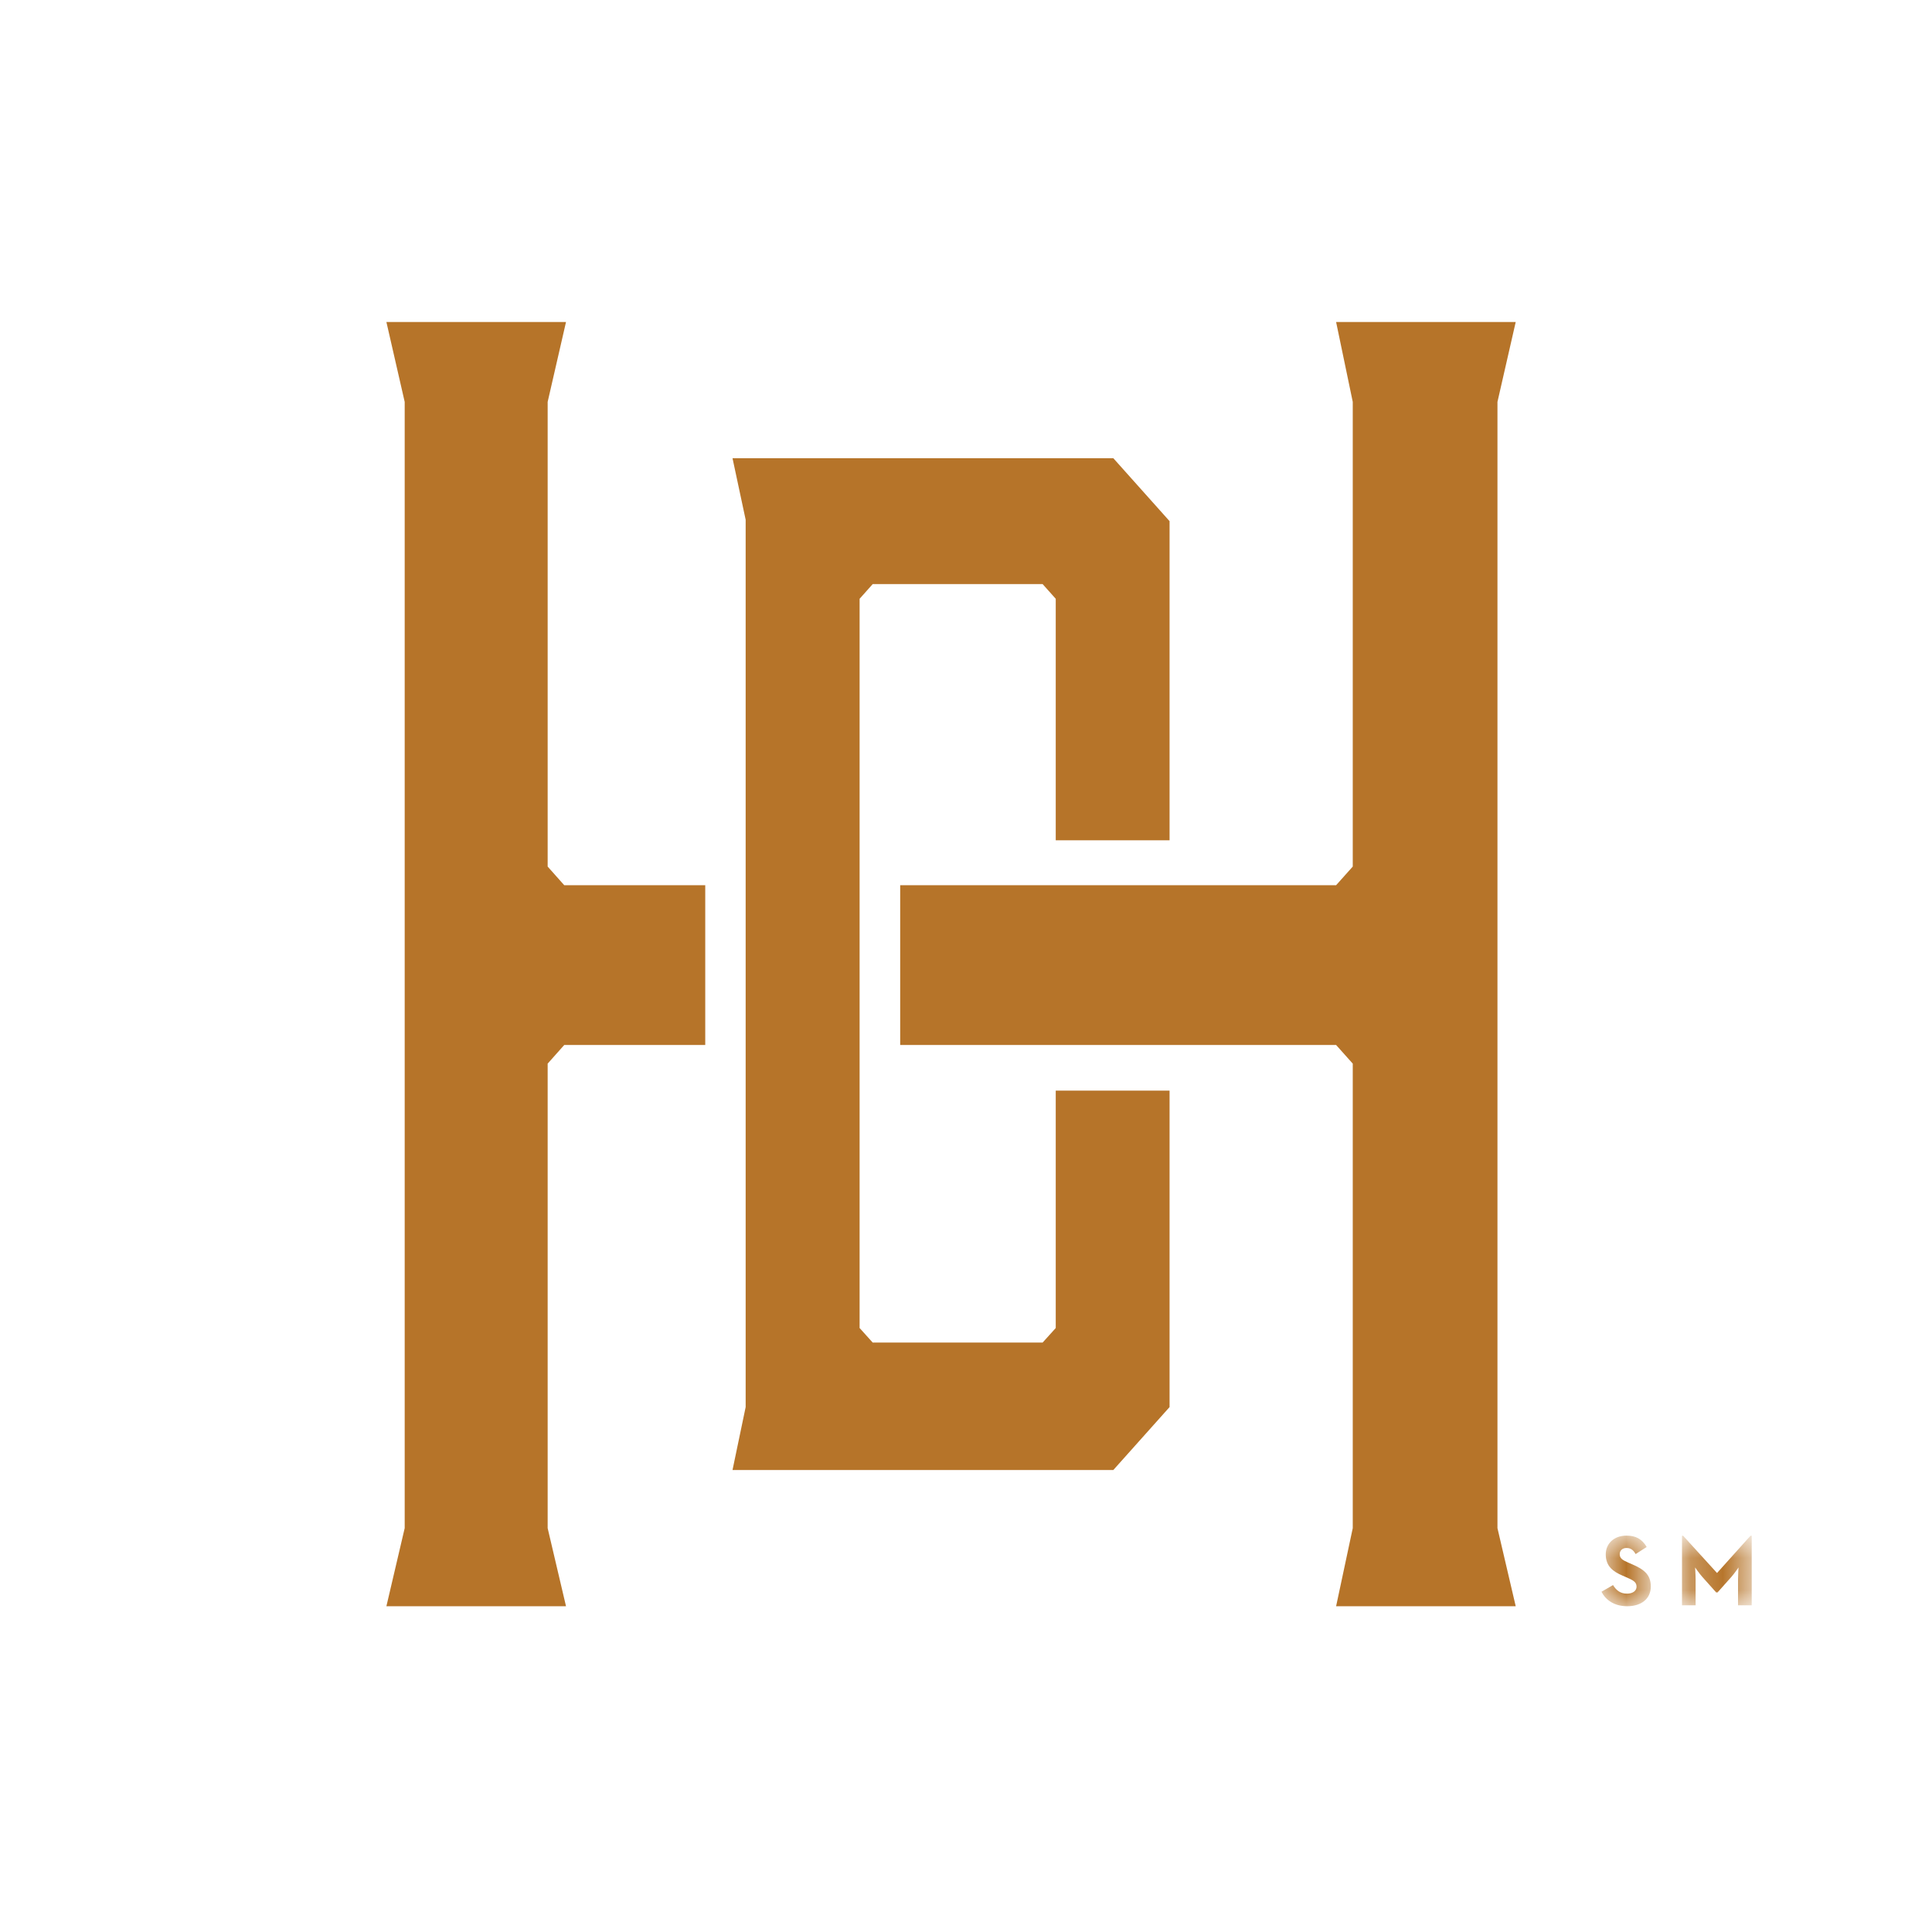 <?xml version="1.0" encoding="UTF-8" standalone="no"?>
<svg width="60px" height="60px" viewBox="0 0 60 60" version="1.1" xmlns="http://www.w3.org/2000/svg" xmlns:xlink="http://www.w3.org/1999/xlink">
    <!-- Generator: Sketch 42 (36781) - http://www.bohemiancoding.com/sketch -->
    <title>mark</title>
    <desc>Created with Sketch.</desc>
    <defs>
        <polygon id="path-1" points="2.267 3 0.735 3 0.735 0.807 2.267 0.807 2.267 3"></polygon>
        <polygon id="path-3" points="2.401 2.971 2.401 0.811 0.236 0.811 0.236 2.971 2.401 2.971"></polygon>
    </defs>
    <g id="Page-1" stroke="none" stroke-width="1" fill="none" fill-rule="evenodd">
        <g id="mark">
            <g id="art" transform="translate(12, 10)">
                <polygon id="Fill-1" fill="#B67429" points="0 -0 0.568 2.481 0.568 37.458 0 39.883 5.578 39.883 5.008 37.458 5.008 23.032 5.523 22.453 9.902 22.453 9.902 17.491 5.523 17.491 5.008 16.912 5.008 2.481 5.578 -0"></polygon>
                <polygon id="Fill-2" fill="#B67429" points="29.494 -0 30.011 2.481 30.011 16.912 29.494 17.491 15.956 17.491 15.956 22.453 29.494 22.453 30.011 23.032 30.011 37.458 29.494 39.883 35.072 39.883 34.505 37.458 34.505 2.481 35.072 -0"></polygon>
                <polygon id="Fill-3" fill="#B67429" points="20.787 23.87 20.787 31.243 20.379 31.695 15.103 31.695 14.696 31.243 14.696 8.596 15.103 8.139 20.379 8.139 20.787 8.596 20.787 16.096 24.322 16.096 24.322 6.185 22.576 4.231 10.749 4.231 11.157 6.141 11.157 33.698 10.749 35.652 22.576 35.652 24.322 33.698 24.322 23.87"></polygon>
                <g id="Group-10" transform="translate(37, 36.883)">
                    <g id="Group-6">
                        <mask id="mask-2" fill="white">
                            <use xlink:href="#path-1"></use>
                        </mask>
                        <g id="Clip-5"></g>
                        <path d="M0.735,2.55 L1.094,2.343 C1.188,2.496 1.311,2.609 1.527,2.609 C1.71,2.609 1.825,2.519 1.825,2.393 C1.825,2.242 1.708,2.188 1.505,2.1 L1.397,2.053 C1.078,1.918 0.868,1.748 0.868,1.389 C0.868,1.059 1.12,0.807 1.512,0.807 C1.792,0.807 1.992,0.905 2.139,1.16 L1.796,1.38 C1.72,1.245 1.637,1.191 1.512,1.191 C1.383,1.191 1.302,1.273 1.302,1.38 C1.302,1.512 1.383,1.565 1.572,1.647 L1.681,1.694 C2.056,1.855 2.267,2.019 2.267,2.386 C2.267,2.782 1.956,3 1.536,3 C1.128,3 0.864,2.804 0.735,2.55" id="Fill-4" fill="#B67429" mask="url(#mask-2)"></path>
                    </g>
                    <g id="Group-9" transform="translate(3, 0)">
                        <mask id="mask-4" fill="white">
                            <use xlink:href="#path-3"></use>
                        </mask>
                        <g id="Clip-8"></g>
                        <path d="M0.236,0.811 L0.271,0.811 L1.324,1.968 L2.363,0.811 L2.401,0.811 L2.401,2.971 L1.976,2.971 L1.976,2.17 C1.976,2.025 1.992,1.795 1.992,1.795 C1.992,1.795 1.864,1.983 1.763,2.097 L1.339,2.572 L1.298,2.572 L0.874,2.097 C0.771,1.983 0.643,1.795 0.643,1.795 C0.643,1.795 0.659,2.025 0.659,2.17 L0.659,2.971 L0.236,2.971 L0.236,0.811 Z" id="Fill-7" fill="#B67429" mask="url(#mask-4)"></path>
                    </g>
                </g>
            </g>
        </g>
    </g>
</svg>